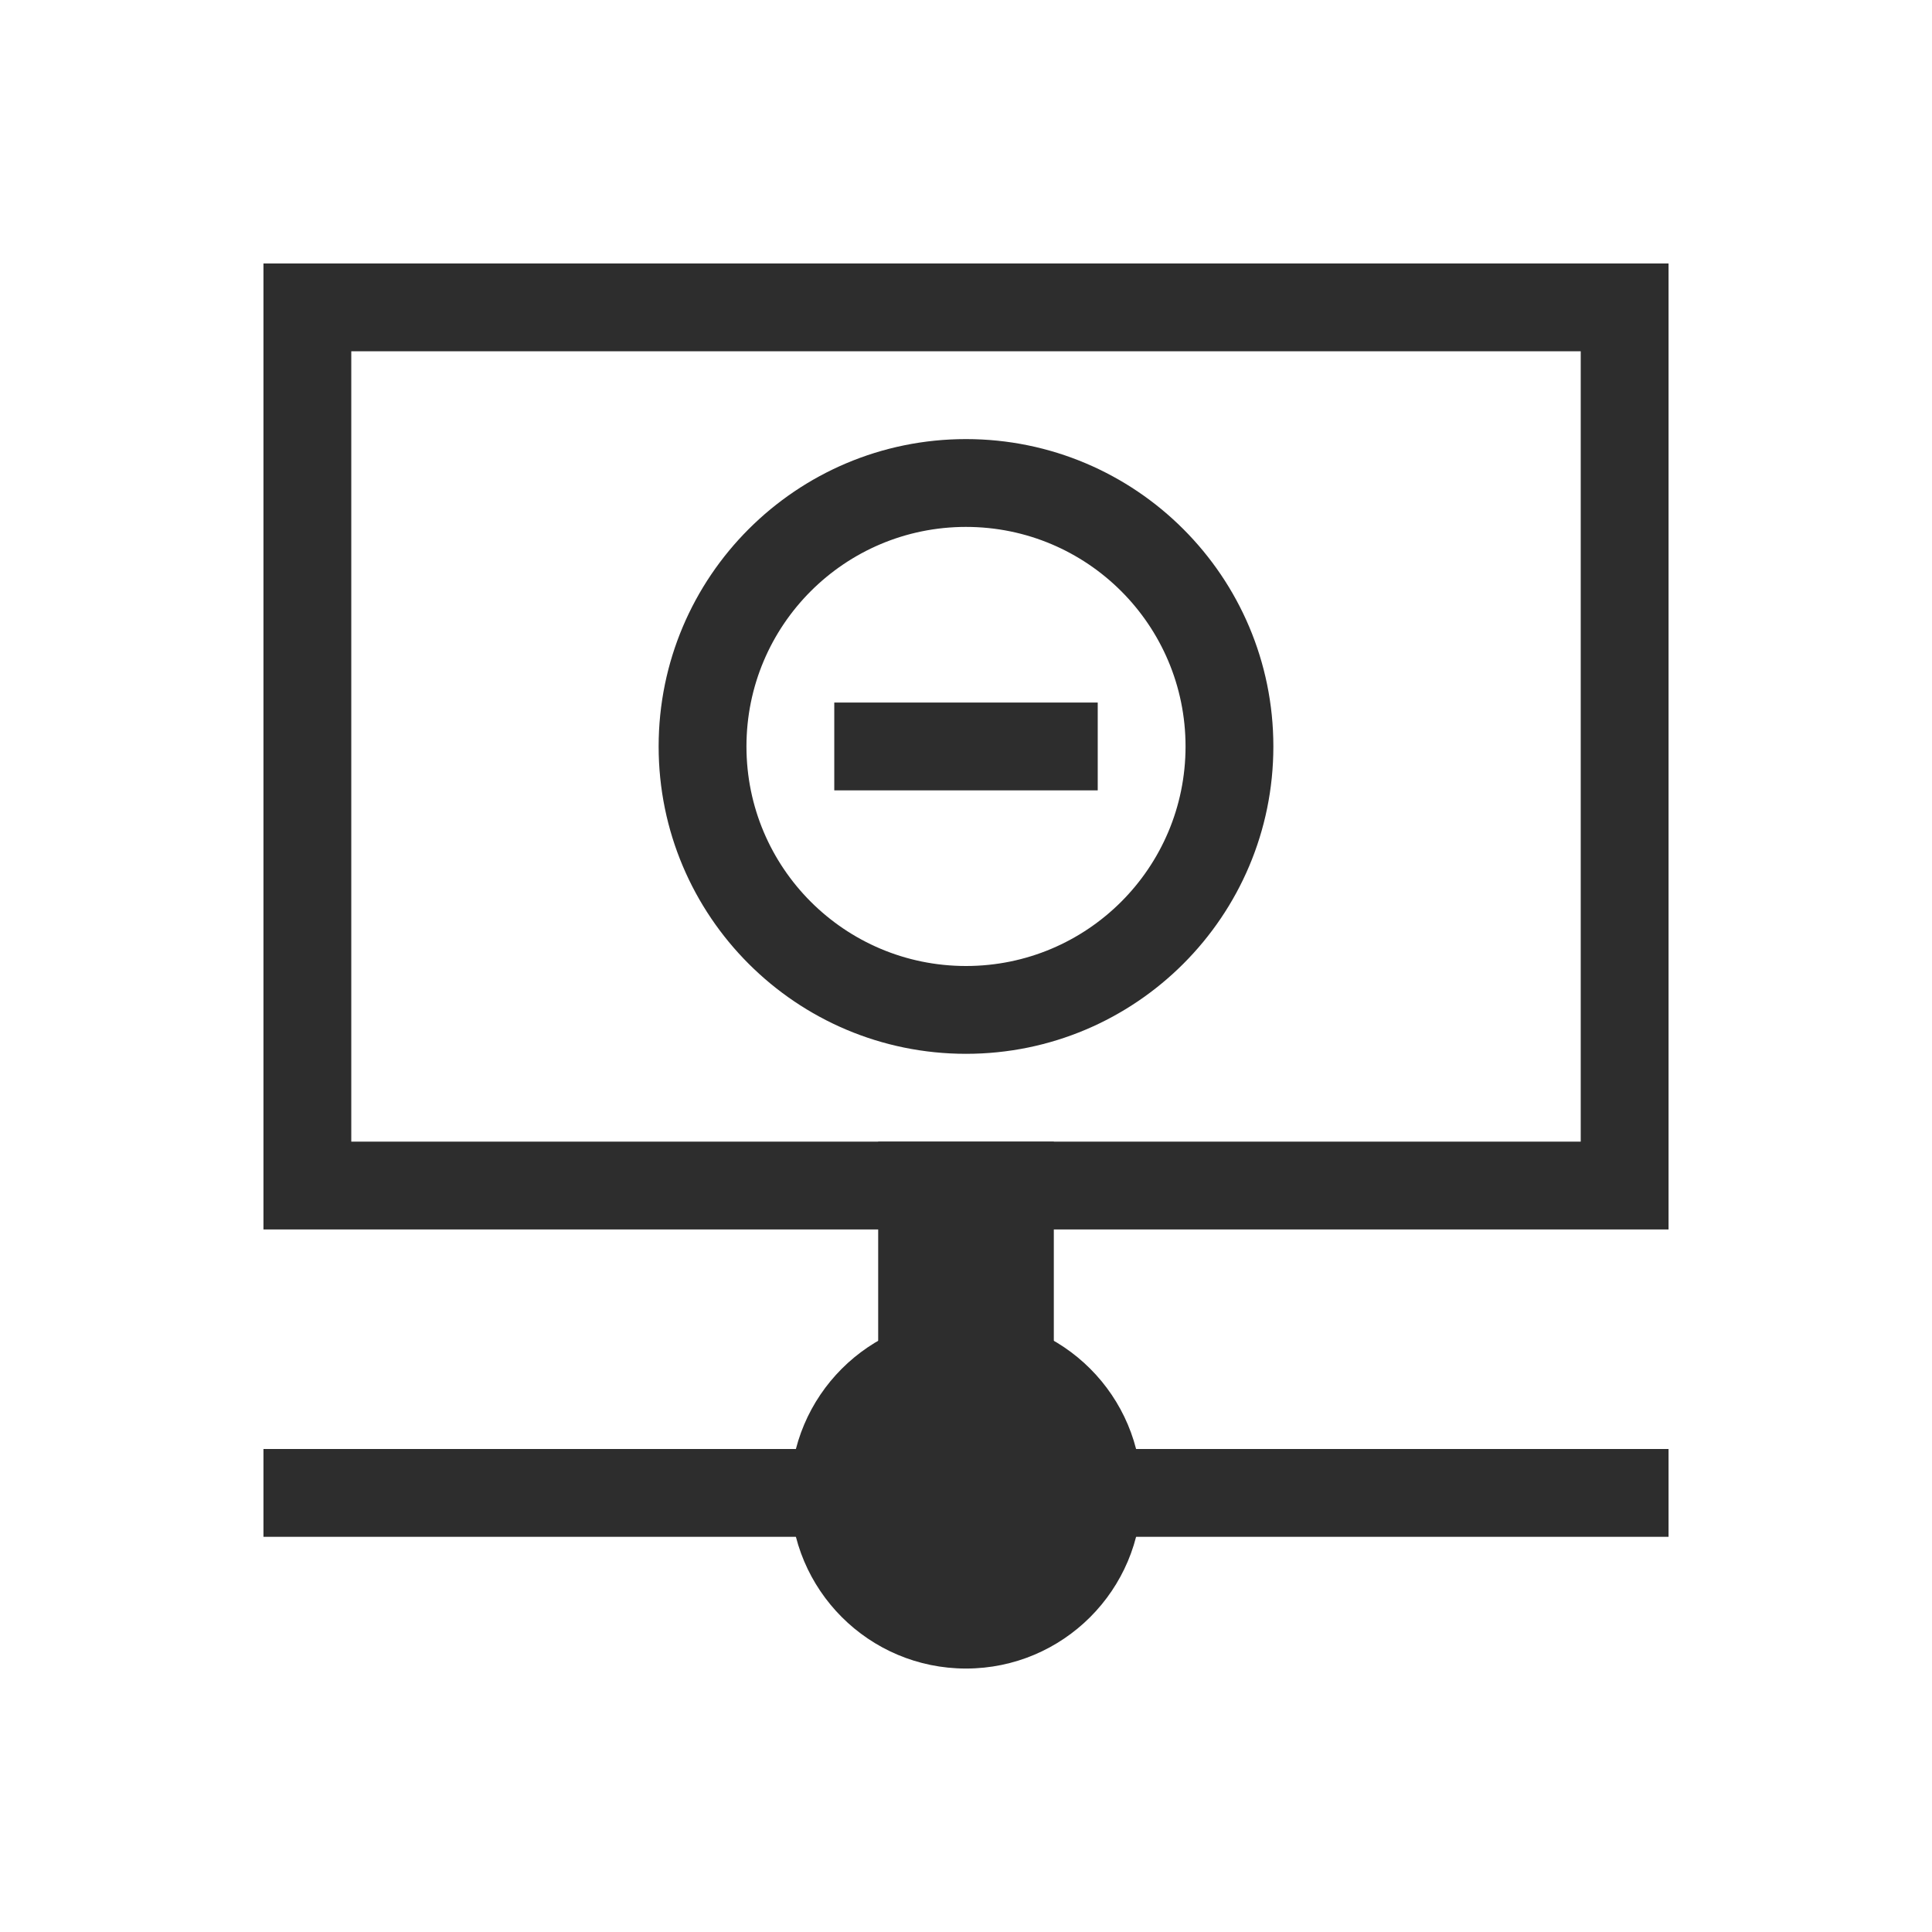 <?xml version="1.0" encoding="UTF-8" standalone="no"?>
<svg
   xmlns:dc="http://purl.org/dc/elements/1.1/"
   xmlns:cc="http://creativecommons.org/ns#"
   xmlns:rdf="http://www.w3.org/1999/02/22-rdf-syntax-ns#"
   xmlns:svg="http://www.w3.org/2000/svg"
   xmlns="http://www.w3.org/2000/svg"
   xmlns:sodipodi="http://sodipodi.sourceforge.net/DTD/sodipodi-0.dtd"
   xmlns:inkscape="http://www.inkscape.org/namespaces/inkscape"
   viewBox="0 0 22 22"
   id="svg"
   version="1.1"
   inkscape:version="0.91 r13725"
   width="100%"
   height="100%"
   sodipodi:docname="gnome-netstatus-tx.svg">
  <defs
     id="defs81">
    <style
       id="current-color-scheme"
       type="text/css">
      .ColorScheme-Text {
        color:#7B7C7E;
      }
      .ColorScheme-Background{
        color:#EFF0F1;
      }
      .ColorScheme-Highlight{
        color:#3DAEE6;
      }
      .ColorScheme-ViewText {
        color:#7B7C7E;
      }
      .ColorScheme-ViewBackground{
        color:#FCFCFC;
      }
      .ColorScheme-ViewHover {
        color:#3DAEE6;
      }
      .ColorScheme-ViewFocus{
        color:#1E92FF;
      }
      .ColorScheme-ButtonText {
        color:#7B7C7E;
      }
      .ColorScheme-ButtonBackground{
        color:#EFF0F1;
      }
      .ColorScheme-ButtonHover {
        color:#3DAEE6;
      }
      .ColorScheme-ButtonFocus{
        color:#1E92FF;
      }
</style>
  </defs>
  <sodipodi:namedview
     pagecolor="#3daee9"
     bordercolor="#666666"
     borderopacity="1"
     objecttolerance="10"
     gridtolerance="10"
     guidetolerance="10"
     inkscape:pageopacity="0.06666667"
     inkscape:pageshadow="2"
     inkscape:window-width="1366"
     inkscape:window-height="711"
     id="namedview32"
     showgrid="true"
     inkscape:zoom="5.6568539"
     inkscape:cx="-32.021677"
     inkscape:cy="2.3110175"
     inkscape:window-x="0"
     inkscape:window-y="0"
     inkscape:window-maximized="1"
     inkscape:current-layer="svg"
     borderlayer="true"
     showguides="true"
     inkscape:guide-bbox="true"
     inkscape:snap-bbox="true">
    <inkscape:grid
       type="xygrid"
       id="grid3046"
       empspacing="4"
       visible="true"
       enabled="true"
       snapvisiblegridlinesonly="true" />
  </sodipodi:namedview>
  <g
     id="network-wired-activated-limited">
    <g
       id="g5120">
      <path
         style="fill:#2d2d2d;fill-opacity:1;stroke:none"
         d="M 11,5 C 9.067,5 7.5,6.567 7.5,8.5 7.5,10.433 9.067,12 11,12 12.933,12 14.5,10.433 14.5,8.5 14.5,6.567 12.933,5 11,5 Z m 0,1 c 1.381,0 2.5,1.119 2.5,2.5 C 13.5,9.881 12.381,11 11,11 9.619,11 8.5,9.881 8.5,8.5 8.5,7.119 9.619,6 11,6 Z"
         id="path5112"
         inkscape:connector-curvature="0" />
      <g
         id="g5106"
         transform="translate(-44,20)">
        <path
           id="path5098"
           d="m 47,-17 0,11 16,0 0,-11 -16,0 z m 1,1 14,0 0,9 -14,0 0,-9 z"
           style="fill:#2d2d2d;fill-opacity:1;stroke:none"
           inkscape:connector-curvature="0" />
        <rect
           y="-3.5"
           x="47"
           height="1"
           width="16"
           id="rect5100"
           style="fill:#2d2d2d;fill-opacity:1;stroke:none" />
        <circle
           id="path5102"
           style="fill:#2d2d2d;fill-opacity:1;stroke:none"
           transform="translate(44,-20)"
           cx="11"
           cy="17"
           r="2" />
        <rect
           y="-7"
           x="54"
           height="3.5"
           width="2"
           id="rect5104"
           style="fill:#2d2d2d;fill-opacity:1;stroke:none" />
      </g>
      <rect
         style="fill:#2d2d2d;fill-opacity:1;stroke:none"
         id="rect5118"
         width="3"
         height="1"
         x="9.5"
         y="8" />
    </g>
    <rect
       y="0"
       x="0"
       height="22"
       width="22"
       id="rect5129"
       style="fill:#566060;fill-opacity:0;stroke:none" />
  </g>
</svg>
